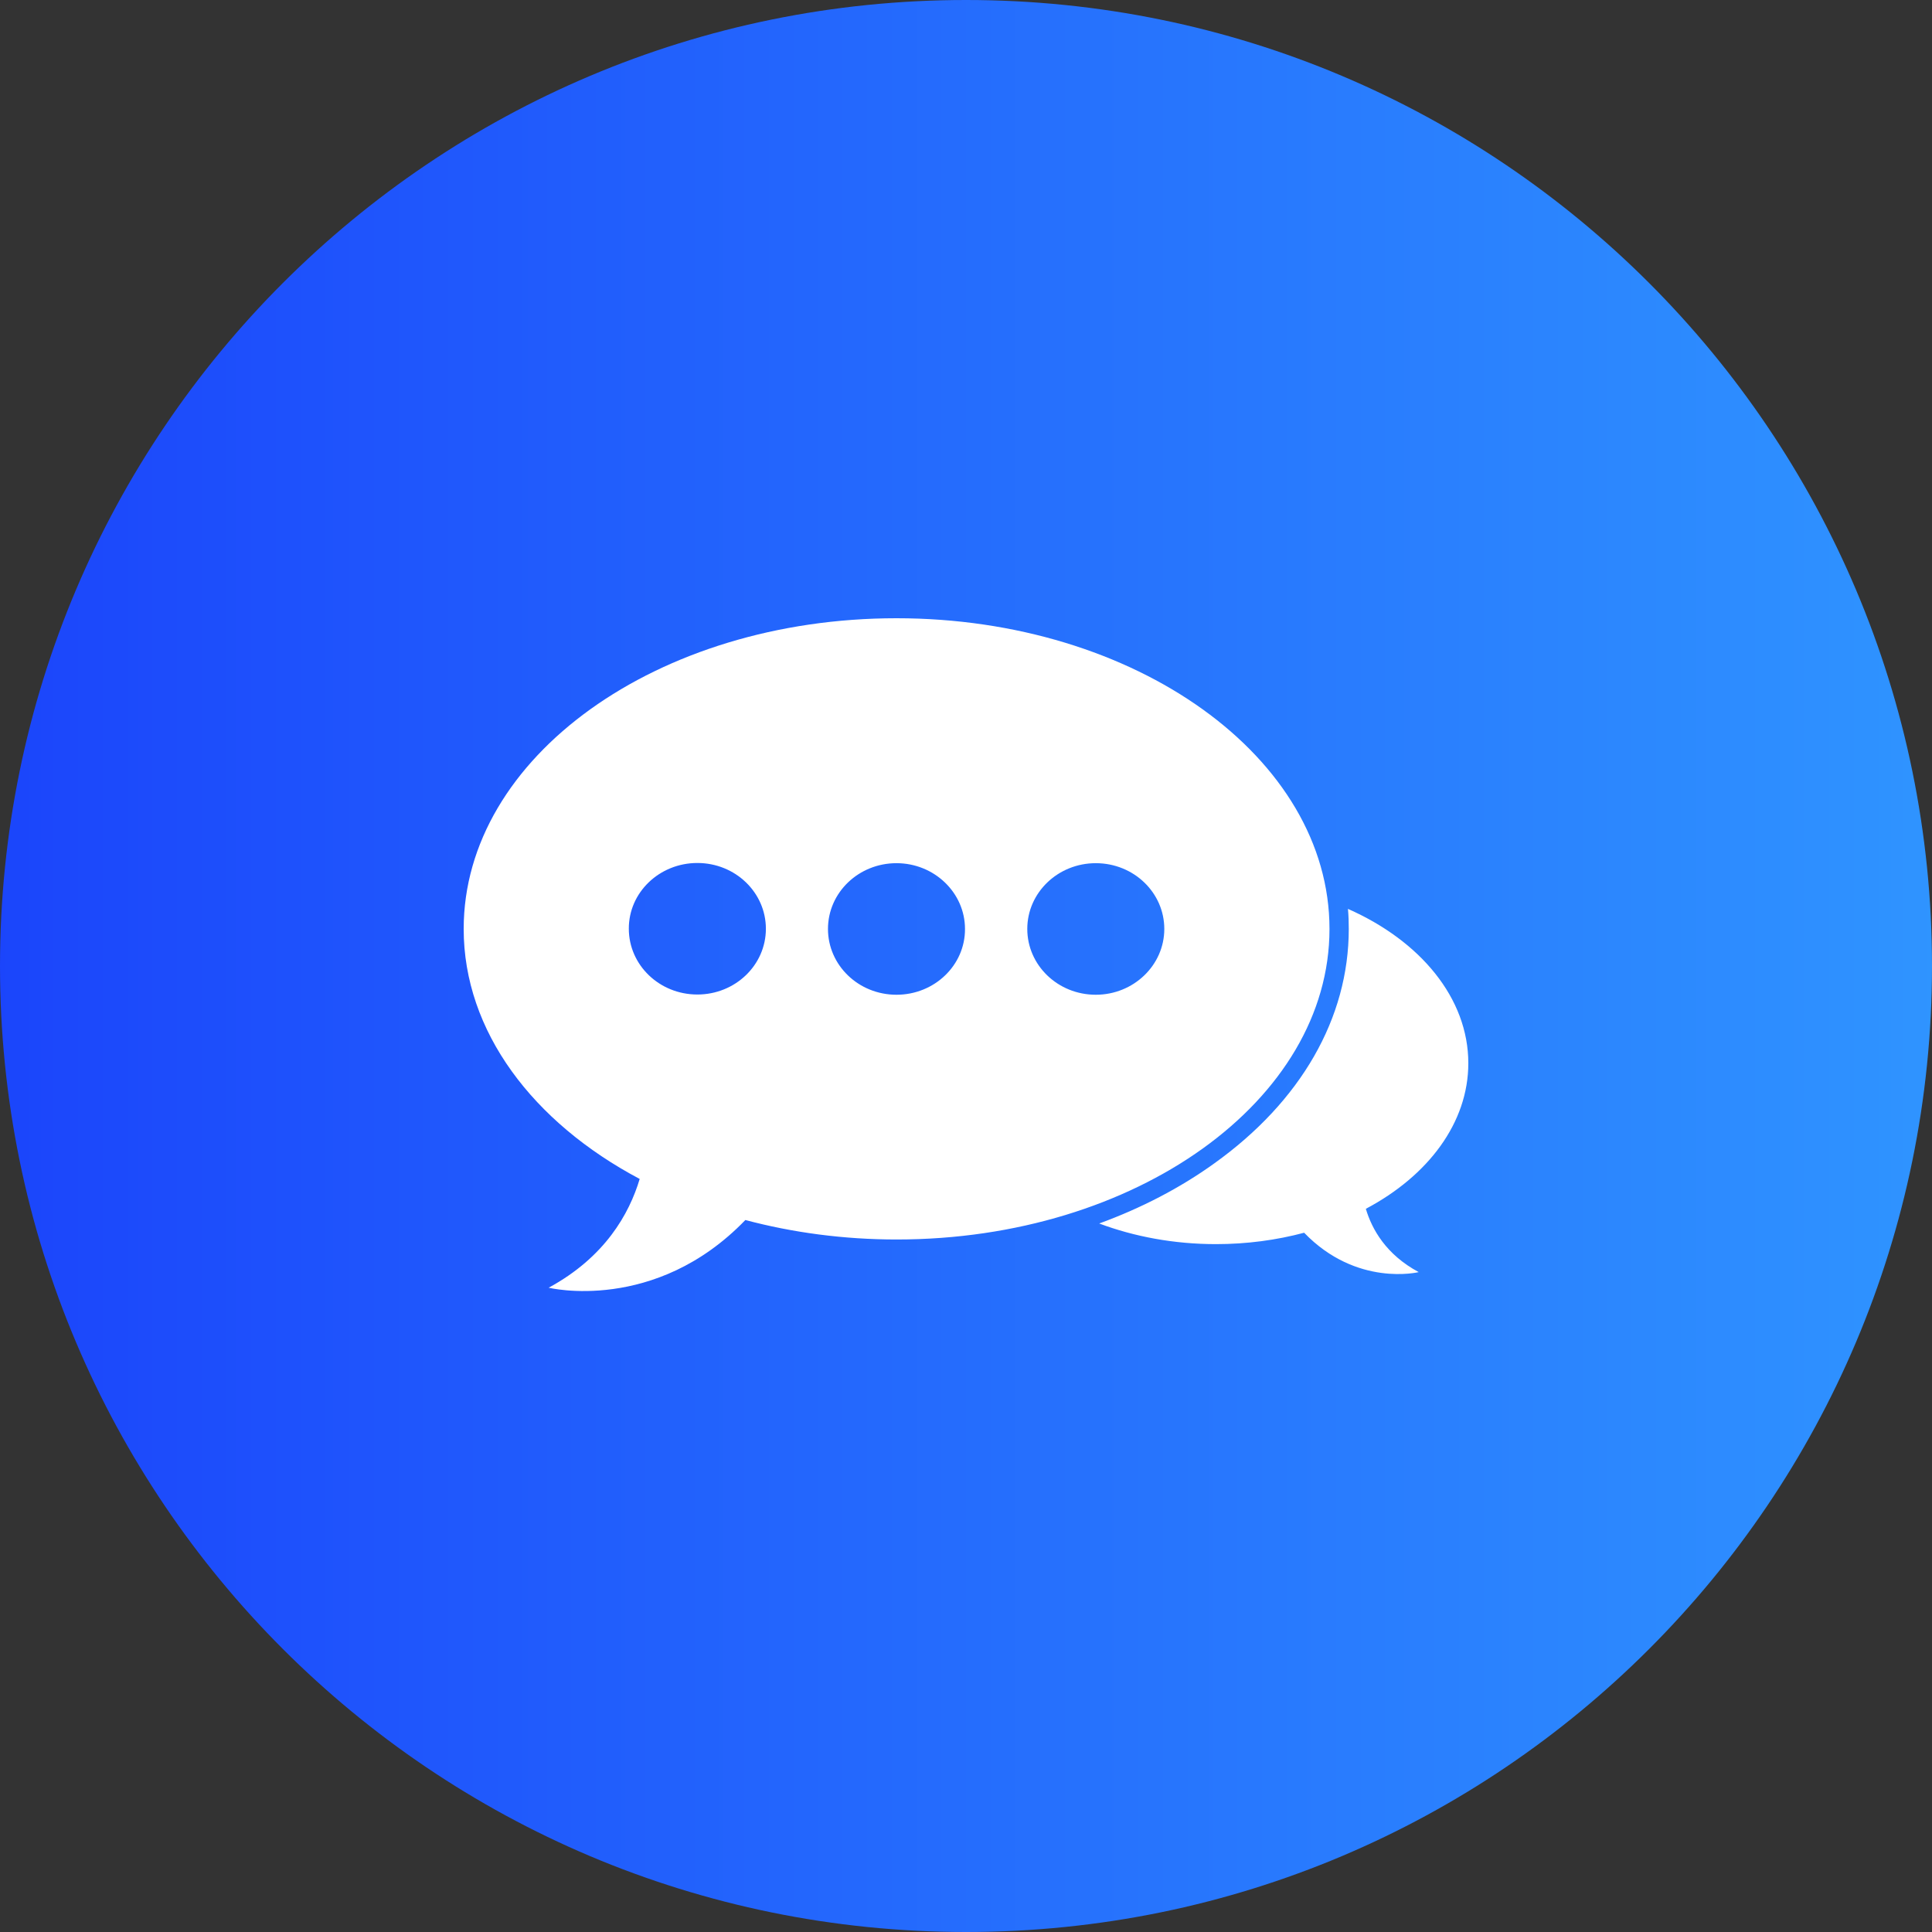 <svg
        xmlns="http://www.w3.org/2000/svg"
        xmlns:xlink="http://www.w3.org/1999/xlink"
        width="50px" height="50px">
    <rect width="100%" height="100%" fill="#333333" stroke="none"/>
    <defs>
        <linearGradient id="PSgrad_0" x1="0%" x2="100%" y1="0%" y2="0%">
            <stop offset="0%" stop-color="rgb(27,69,251)" stop-opacity="1" />
            <stop offset="100%" stop-color="rgb(47,148,255)" stop-opacity="1" />
        </linearGradient>

    </defs>
    <path fill-rule="evenodd"  fill="none"
          d="M25.000,-0.000 C38.807,-0.000 50.000,11.193 50.000,25.000 C50.000,38.807 38.807,50.000 25.000,50.000 C11.193,50.000 0.000,38.807 0.000,25.000 C0.000,11.193 11.193,-0.000 25.000,-0.000 Z"/>
    <path fill="url(#PSgrad_0)"
          d="M25.000,-0.000 C38.807,-0.000 50.000,11.193 50.000,25.000 C50.000,38.807 38.807,50.000 25.000,50.000 C11.193,50.000 0.000,38.807 0.000,25.000 C0.000,11.193 11.193,-0.000 25.000,-0.000 Z"/>
    <path fill-rule="evenodd"  fill="rgb(255, 255, 255)"
          d="M35.348,31.284 C35.504,31.809 35.868,32.467 36.716,32.922 C36.716,32.922 35.114,33.316 33.751,31.903 C33.039,32.093 32.270,32.198 31.469,32.198 C30.382,32.198 29.352,32.003 28.447,31.664 C29.529,31.269 30.533,30.750 31.422,30.111 C33.668,28.504 34.906,26.348 34.906,24.041 C34.906,23.867 34.901,23.697 34.885,23.522 C36.752,24.346 38.000,25.828 38.000,27.516 C38.000,29.058 36.960,30.431 35.348,31.284 ZM23.206,32.078 C21.828,32.078 20.507,31.898 19.290,31.574 C16.950,34.000 14.199,33.326 14.199,33.326 C15.656,32.537 16.285,31.414 16.555,30.511 C13.794,29.048 12.000,26.692 12.000,24.041 C12.000,19.599 17.013,16.000 23.201,16.000 C29.389,16.000 34.407,19.604 34.407,24.041 C34.407,28.479 29.394,32.078 23.206,32.078 ZM18.048,22.334 C17.065,22.334 16.269,23.098 16.274,24.036 C16.274,24.975 17.065,25.738 18.048,25.738 C19.025,25.738 19.821,24.980 19.821,24.036 C19.821,23.098 19.030,22.334 18.048,22.334 ZM23.201,22.339 C22.223,22.339 21.428,23.098 21.428,24.041 C21.428,24.980 22.218,25.744 23.201,25.744 C24.184,25.744 24.979,24.980 24.974,24.041 C24.974,23.103 24.178,22.339 23.201,22.339 ZM28.359,22.339 C27.382,22.339 26.586,23.098 26.586,24.041 C26.586,24.980 27.376,25.744 28.359,25.744 C29.337,25.744 30.132,24.980 30.132,24.041 C30.132,23.103 29.342,22.339 28.359,22.339 Z"/>
</svg>